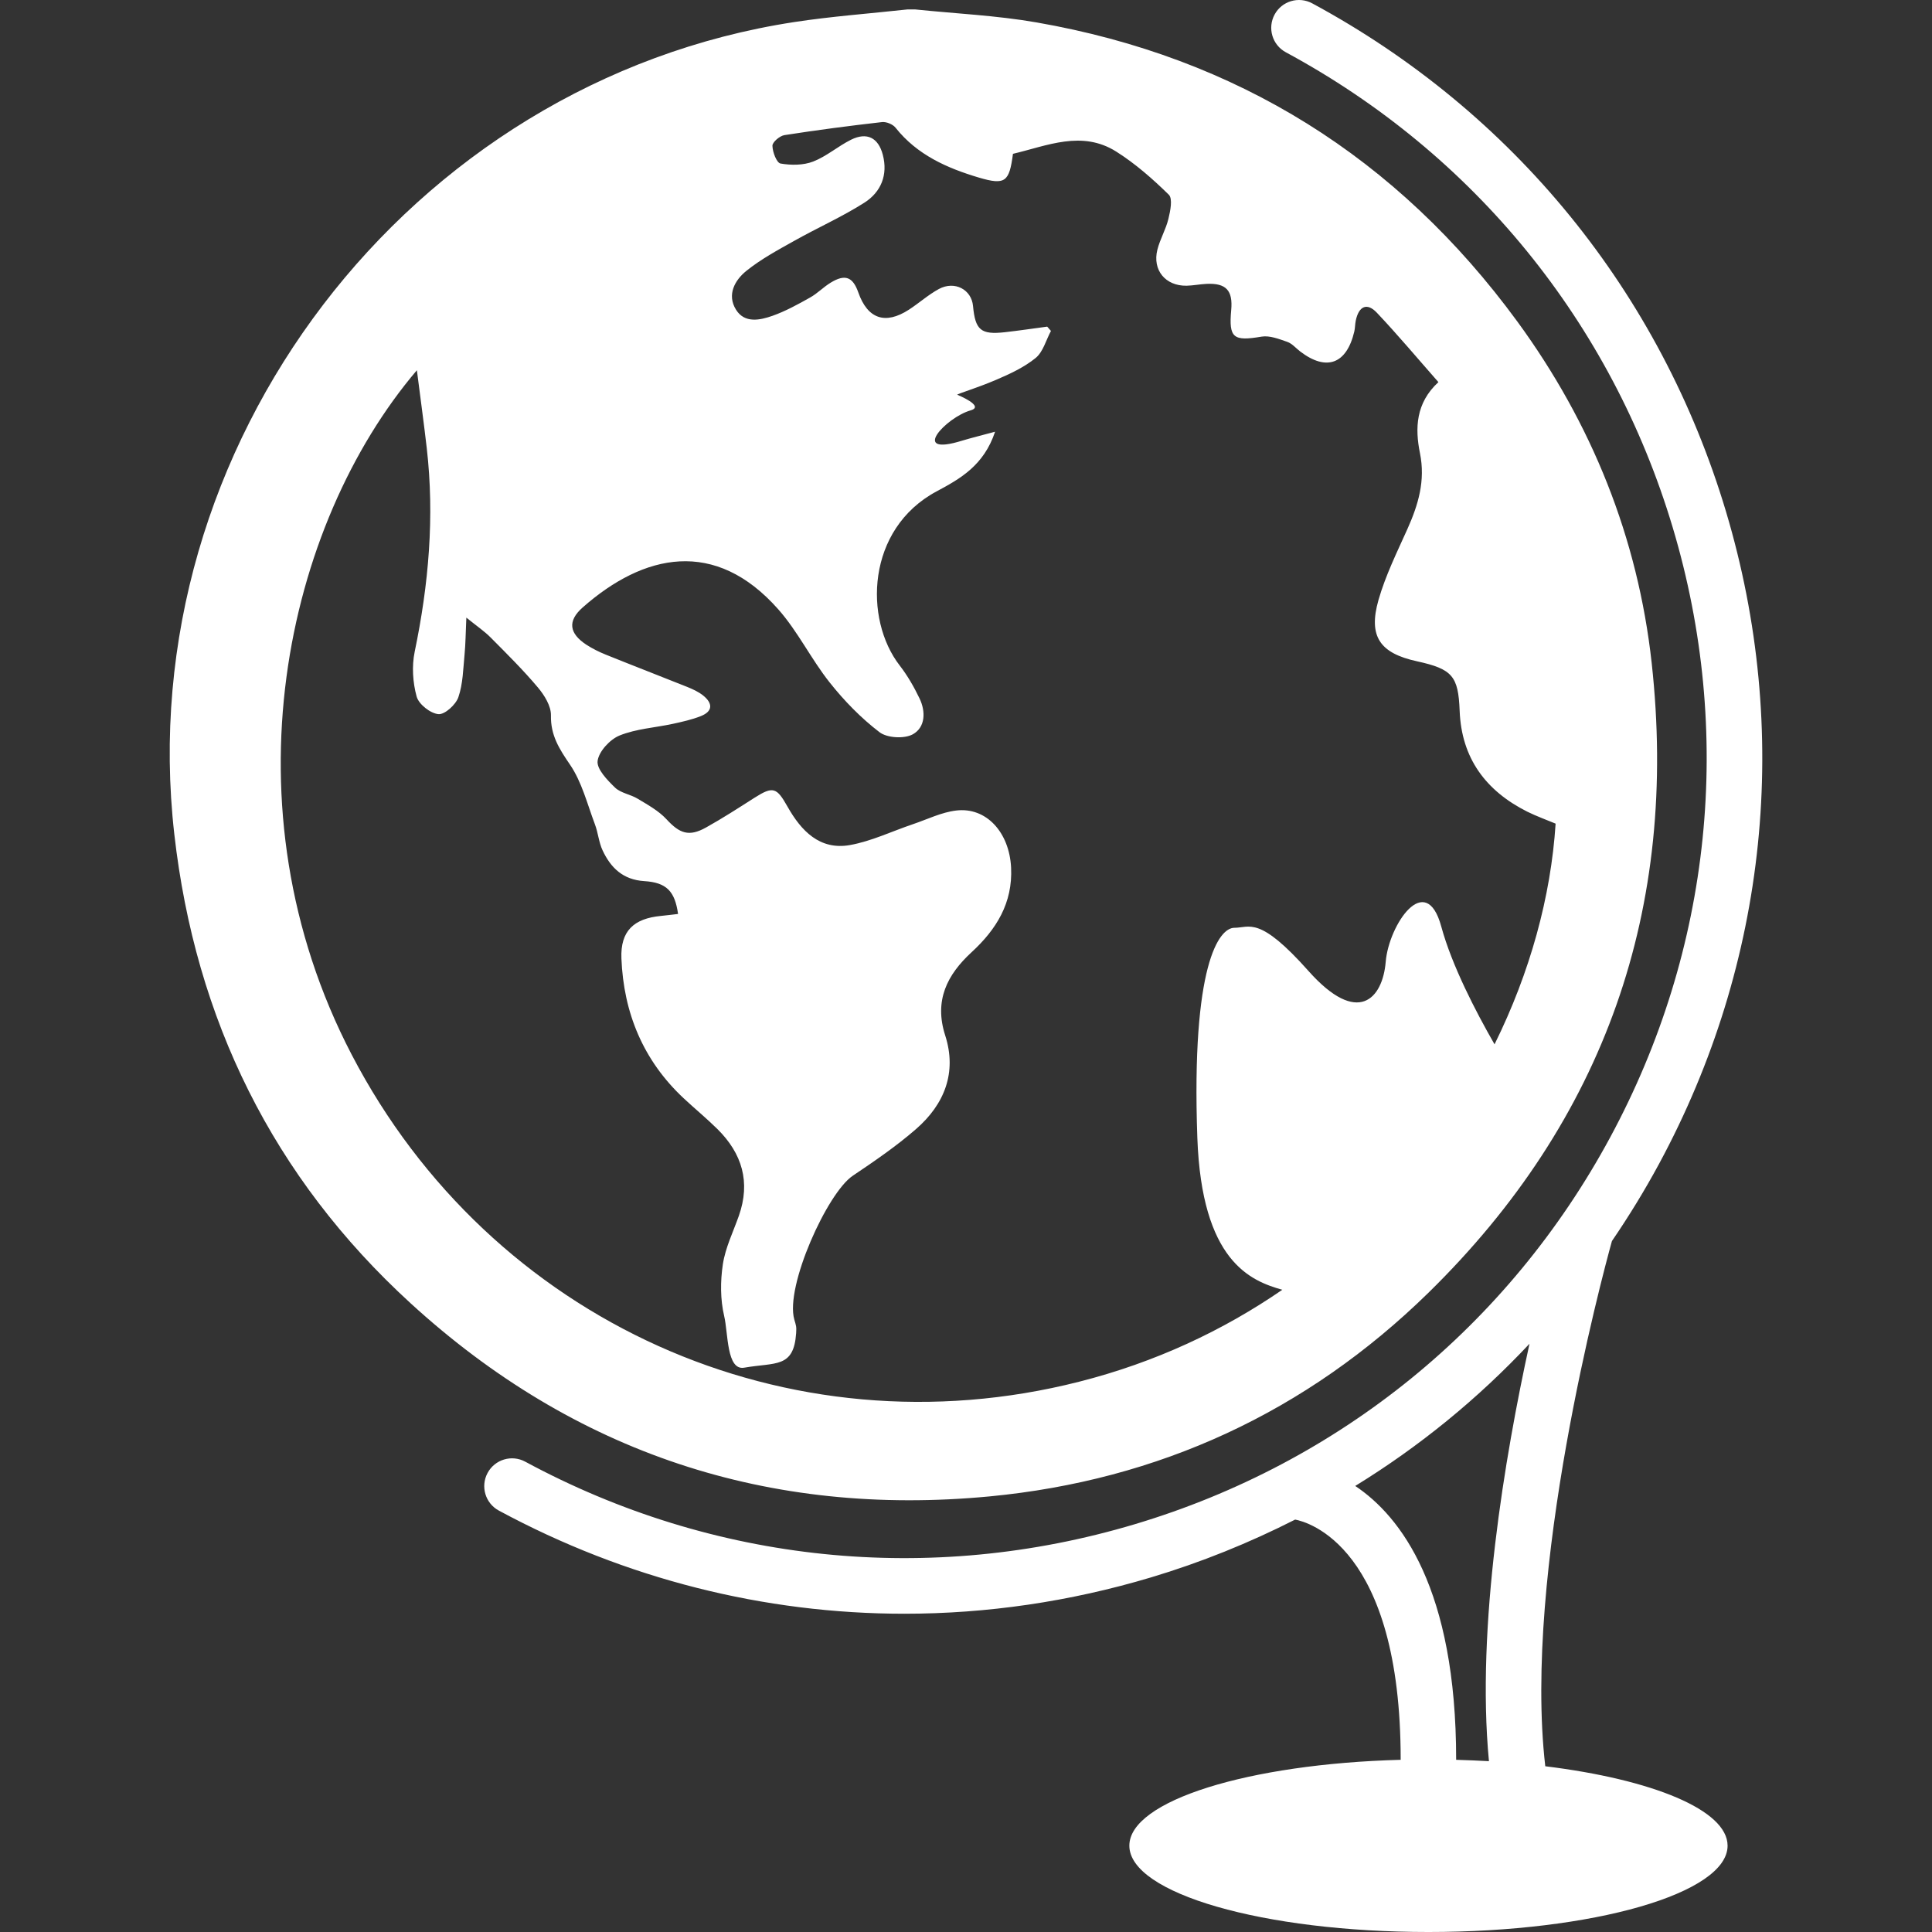 <?xml version="1.0" encoding="iso-8859-1"?>
<!-- Generator: Adobe Illustrator 16.0.0, SVG Export Plug-In . SVG Version: 6.00 Build 0)  -->
<!DOCTYPE svg PUBLIC "-//W3C//DTD SVG 1.1//EN" "http://www.w3.org/Graphics/SVG/1.1/DTD/svg11.dtd">
<svg version="1.1" id="Capa_1" xmlns="http://www.w3.org/2000/svg" xmlns:xlink="http://www.w3.org/1999/xlink" x="0px" y="0px"
	 width="485.74px" height="485.74px" viewBox="0 0 485.74 485.74" style="enable-background:new 0 0 485.74 485.74;"
	 xml:space="preserve" fill="#FFFFFF">
<rect x="0" y="0" width="485.74" height="485.74" fill="#333333" stroke="none"/>
<g>
	<path d="M248.799,376.222c42.557-4.06,79.694-21.221,110.306-51.174c44.45-43.521,62.94-96.742,56.155-158.384
		c-3.472-31.461-15.049-60.203-33.763-85.809C351.323,39.626,310.98,14.417,260.614,5.637c-10.052-1.753-20.322-2.209-30.481-3.261
		c-0.678,0-1.345,0-2.022,0c-9.493,1.042-19.029,1.732-28.471,3.177C102.774,20.421,32.744,112.133,43.822,209.71
		c5.29,46.583,24.793,86.292,59.423,117.965C144.424,365.344,193.336,381.492,248.799,376.222z M88.43,265.18
		c-32.545-62.485-16.692-133.194,16.382-172.098c0.887,6.993,1.759,13.278,2.484,19.595c1.979,17.229,0.487,34.23-3.036,51.18
		c-0.747,3.609-0.49,7.716,0.491,11.27c0.531,1.937,3.445,4.23,5.47,4.421c1.595,0.151,4.37-2.367,5.021-4.26
		c1.161-3.384,1.209-7.176,1.562-10.821c0.251-2.566,0.257-5.171,0.443-9.187c2.626,2.128,4.544,3.417,6.128,5.02
		c4.062,4.085,8.164,8.151,11.864,12.545c1.642,1.95,3.329,4.679,3.278,7.026c-0.103,5.021,2.101,8.432,4.795,12.384
		c2.989,4.382,4.336,9.895,6.254,14.979c0.812,2.129,0.974,4.525,1.938,6.572c2.052,4.386,5.138,7.384,10.461,7.721
		c5.604,0.353,7.706,2.523,8.512,8.26c-1.434,0.162-2.858,0.354-4.298,0.492c-6.829,0.646-10.214,3.782-9.945,10.682
		c0.544,13.691,5.475,25.647,15.634,35.151c2.806,2.622,5.776,5.057,8.5,7.749c6.212,6.146,8.381,13.346,5.395,21.816
		c-1.428,4.05-3.389,8.017-4.024,12.187c-0.642,4.252-0.648,8.859,0.331,13.012c1.026,4.323,0.583,13.769,5.048,12.985
		c7.896-1.378,12.436,0.171,13.046-8.662c0.117-1.69-0.017-1.904-0.465-3.452c-2.349-8.301,8.304-31.856,14.708-36.143
		c5.465-3.678,10.944-7.42,15.892-11.728c7.146-6.21,10.345-14.222,7.34-23.557c-2.822-8.777,0.481-15.239,6.619-20.897
		c6.271-5.765,10.375-12.405,9.95-21.28c-0.435-8.871-6.229-15.275-13.805-14.361c-3.7,0.437-7.246,2.213-10.849,3.428
		c-5.288,1.779-10.438,4.288-15.875,5.259c-7.604,1.343-12.275-3.623-15.677-9.655c-2.736-4.854-3.625-5.223-8.367-2.202
		c-3.995,2.55-7.982,5.132-12.126,7.436c-4.298,2.408-6.645,1.51-9.951-2.08c-1.967-2.123-4.683-3.614-7.206-5.137
		c-1.803-1.112-4.258-1.413-5.715-2.808c-1.942-1.877-4.662-4.679-4.387-6.72c0.323-2.392,3.098-5.395,5.513-6.38
		c4.176-1.694,8.915-1.967,13.399-2.933c2.385-0.525,4.801-1.053,7.053-1.953c3.094-1.228,2.952-3.256,0.593-5.155
		c-1.165-0.941-2.604-1.598-3.999-2.164c-6.833-2.739-13.694-5.374-20.509-8.131c-1.703-0.682-3.369-1.519-4.893-2.504
		c-4.285-2.823-4.796-5.929-0.914-9.357c15.354-13.543,33.303-17.51,49.194,0.487c4.919,5.57,8.26,12.522,12.908,18.372
		c3.655,4.612,7.874,8.944,12.52,12.495c1.91,1.469,6.224,1.716,8.369,0.544c3.189-1.753,3.301-5.731,1.688-9.056
		c-1.384-2.883-3.016-5.721-4.972-8.252c-9.021-11.633-8.41-34.304,9.275-43.773c5.916-3.166,11.885-6.506,14.706-15.002
		c-3.387,0.919-5.841,1.513-8.256,2.241c-13.426,4.159-4.074-5.855,2.095-7.604c3.756-1.064-3.357-3.932-3.357-3.932
		c0.175-0.298,4.731-1.598,9.787-3.754c3.485-1.485,7.053-3.152,9.942-5.499c1.872-1.541,2.588-4.477,3.838-6.791
		c-0.323-0.364-0.626-0.717-0.943-1.081c-3.557,0.476-7.097,1.004-10.654,1.405c-6.019,0.668-7.434-0.516-7.997-6.595
		c-0.38-4.14-4.615-6.408-8.572-4.279c-2.673,1.445-4.987,3.546-7.554,5.209c-5.939,3.85-10.377,2.315-12.708-4.319
		c-1.384-3.943-3.322-4.695-6.948-2.482c-1.828,1.111-3.357,2.736-5.218,3.764c-3.042,1.71-6.142,3.415-9.409,4.575
		c-3.187,1.119-7.032,1.942-9.187-1.548c-2.336-3.76-0.294-7.418,2.636-9.77c3.642-2.925,7.858-5.208,11.965-7.505
		c5.855-3.299,12.053-6.033,17.7-9.63c4.142-2.651,5.956-6.955,4.611-12.042c-1.126-4.293-4-5.75-7.979-3.778
		c-3.283,1.63-6.162,4.185-9.53,5.49c-2.47,0.956-5.542,0.961-8.203,0.496c-0.976-0.169-2.008-2.892-2.034-4.462
		c-0.027-0.9,1.816-2.476,2.993-2.673c8.164-1.275,16.361-2.347,24.562-3.283c1.095-0.118,2.727,0.555,3.401,1.417
		c5.425,6.843,12.985,10.167,20.946,12.537c6.687,1.982,7.646,1.037,8.571-5.973c8.591-2.024,17.317-6.008,25.965-0.561
		c4.791,3.025,9.158,6.859,13.219,10.843c1.009,0.996,0.383,4.068-0.094,6.033c-0.629,2.662-2.101,5.105-2.777,7.768
		c-1.303,5.138,2.012,9.158,7.325,9.078c1.686-0.041,3.354-0.38,5.034-0.465c4.908-0.229,6.659,1.647,6.195,6.61
		c-0.631,7.018,0.541,7.863,7.634,6.657c2.022-0.339,4.381,0.591,6.463,1.313c1.236,0.435,2.198,1.619,3.297,2.454
		c6.589,4.999,11.625,3.122,13.555-5.048c0.208-0.887,0.181-1.833,0.367-2.736c0.762-3.664,2.834-4.613,5.302-2
		c5.247,5.546,10.158,11.409,15.48,17.453c-5.713,5.245-5.904,11.617-4.641,17.852c1.406,6.944-0.421,12.977-3.157,19.092
		c-2.632,5.855-5.504,11.683-7.265,17.813c-2.623,9.198,0.355,13.407,9.699,15.437c8.914,1.954,10.364,3.743,10.706,12.459
		c0.457,11.891,6.559,20.096,16.982,25.336c2.328,1.152,4.779,2.027,7.142,3.018c-1.177,18.312-6.406,37.388-15.354,55.483
		c-4.739-8.263-10.713-19.771-13.388-29.596c-3.88-14.271-13.195-0.481-13.971,8.836c-0.779,9.317-6.989,16.294-19.409,2.332
		c-12.429-13.979-14.76-10.869-18.634-10.869c-3.88,0-10.861,9.313-9.319,52.788c1.105,31.05,13.353,35.968,21.365,38.222
		c-14.858,10.217-31.926,18.257-51.1,23.119C198.105,365.986,123.344,332.233,88.43,265.18z M388.511,444.069
		c-5.631-48.75,14.161-122.682,16.757-132.044c4.255-6.233,8.233-12.718,11.874-19.46c27.314-50.609,33.273-108.834,16.809-163.932
		C417.474,73.537,380.527,28.148,329.914,0.841c-3.385-1.828-7.634-0.583-9.464,2.828c-1.831,3.401-0.569,7.643,2.835,9.476
		c47.329,25.541,81.867,67.979,97.275,119.497c15.404,51.517,9.828,105.963-15.721,153.293
		c-25.53,47.316-67.979,81.868-119.497,97.271c-51.529,15.409-105.966,9.829-153.29-15.716c-3.383-1.828-7.627-0.574-9.463,2.834
		c-1.834,3.398-0.567,7.634,2.834,9.467c31.872,17.193,66.741,25.932,101.956,25.932c20.723,0,41.568-3.026,61.974-9.128
		c12.653-3.786,24.746-8.694,36.273-14.544c3.054,0.569,26.556,6.703,26.53,60.395c-38.249,1.022-68.216,10.293-68.216,21.593
		c0,11.983,33.664,21.703,75.202,21.703c41.545,0,75.206-9.72,75.206-21.703C434.344,455.073,415.457,447.38,388.511,444.069z
		 M340.731,373.596c16.146-9.921,30.854-21.926,43.812-35.754c-6.211,28.389-13.429,71.092-10.194,104.952
		c-2.68-0.146-5.444-0.268-8.246-0.345C366.119,399.413,352.157,381.224,340.731,373.596z"/>
</g>
<g>
</g>
<g>
</g>
<g>
</g>
<g>
</g>
<g>
</g>
<g>
</g>
<g>
</g>
<g>
</g>
<g>
</g>
<g>
</g>
<g>
</g>
<g>
</g>
<g>
</g>
<g>
</g>
<g>
</g>
</svg>
